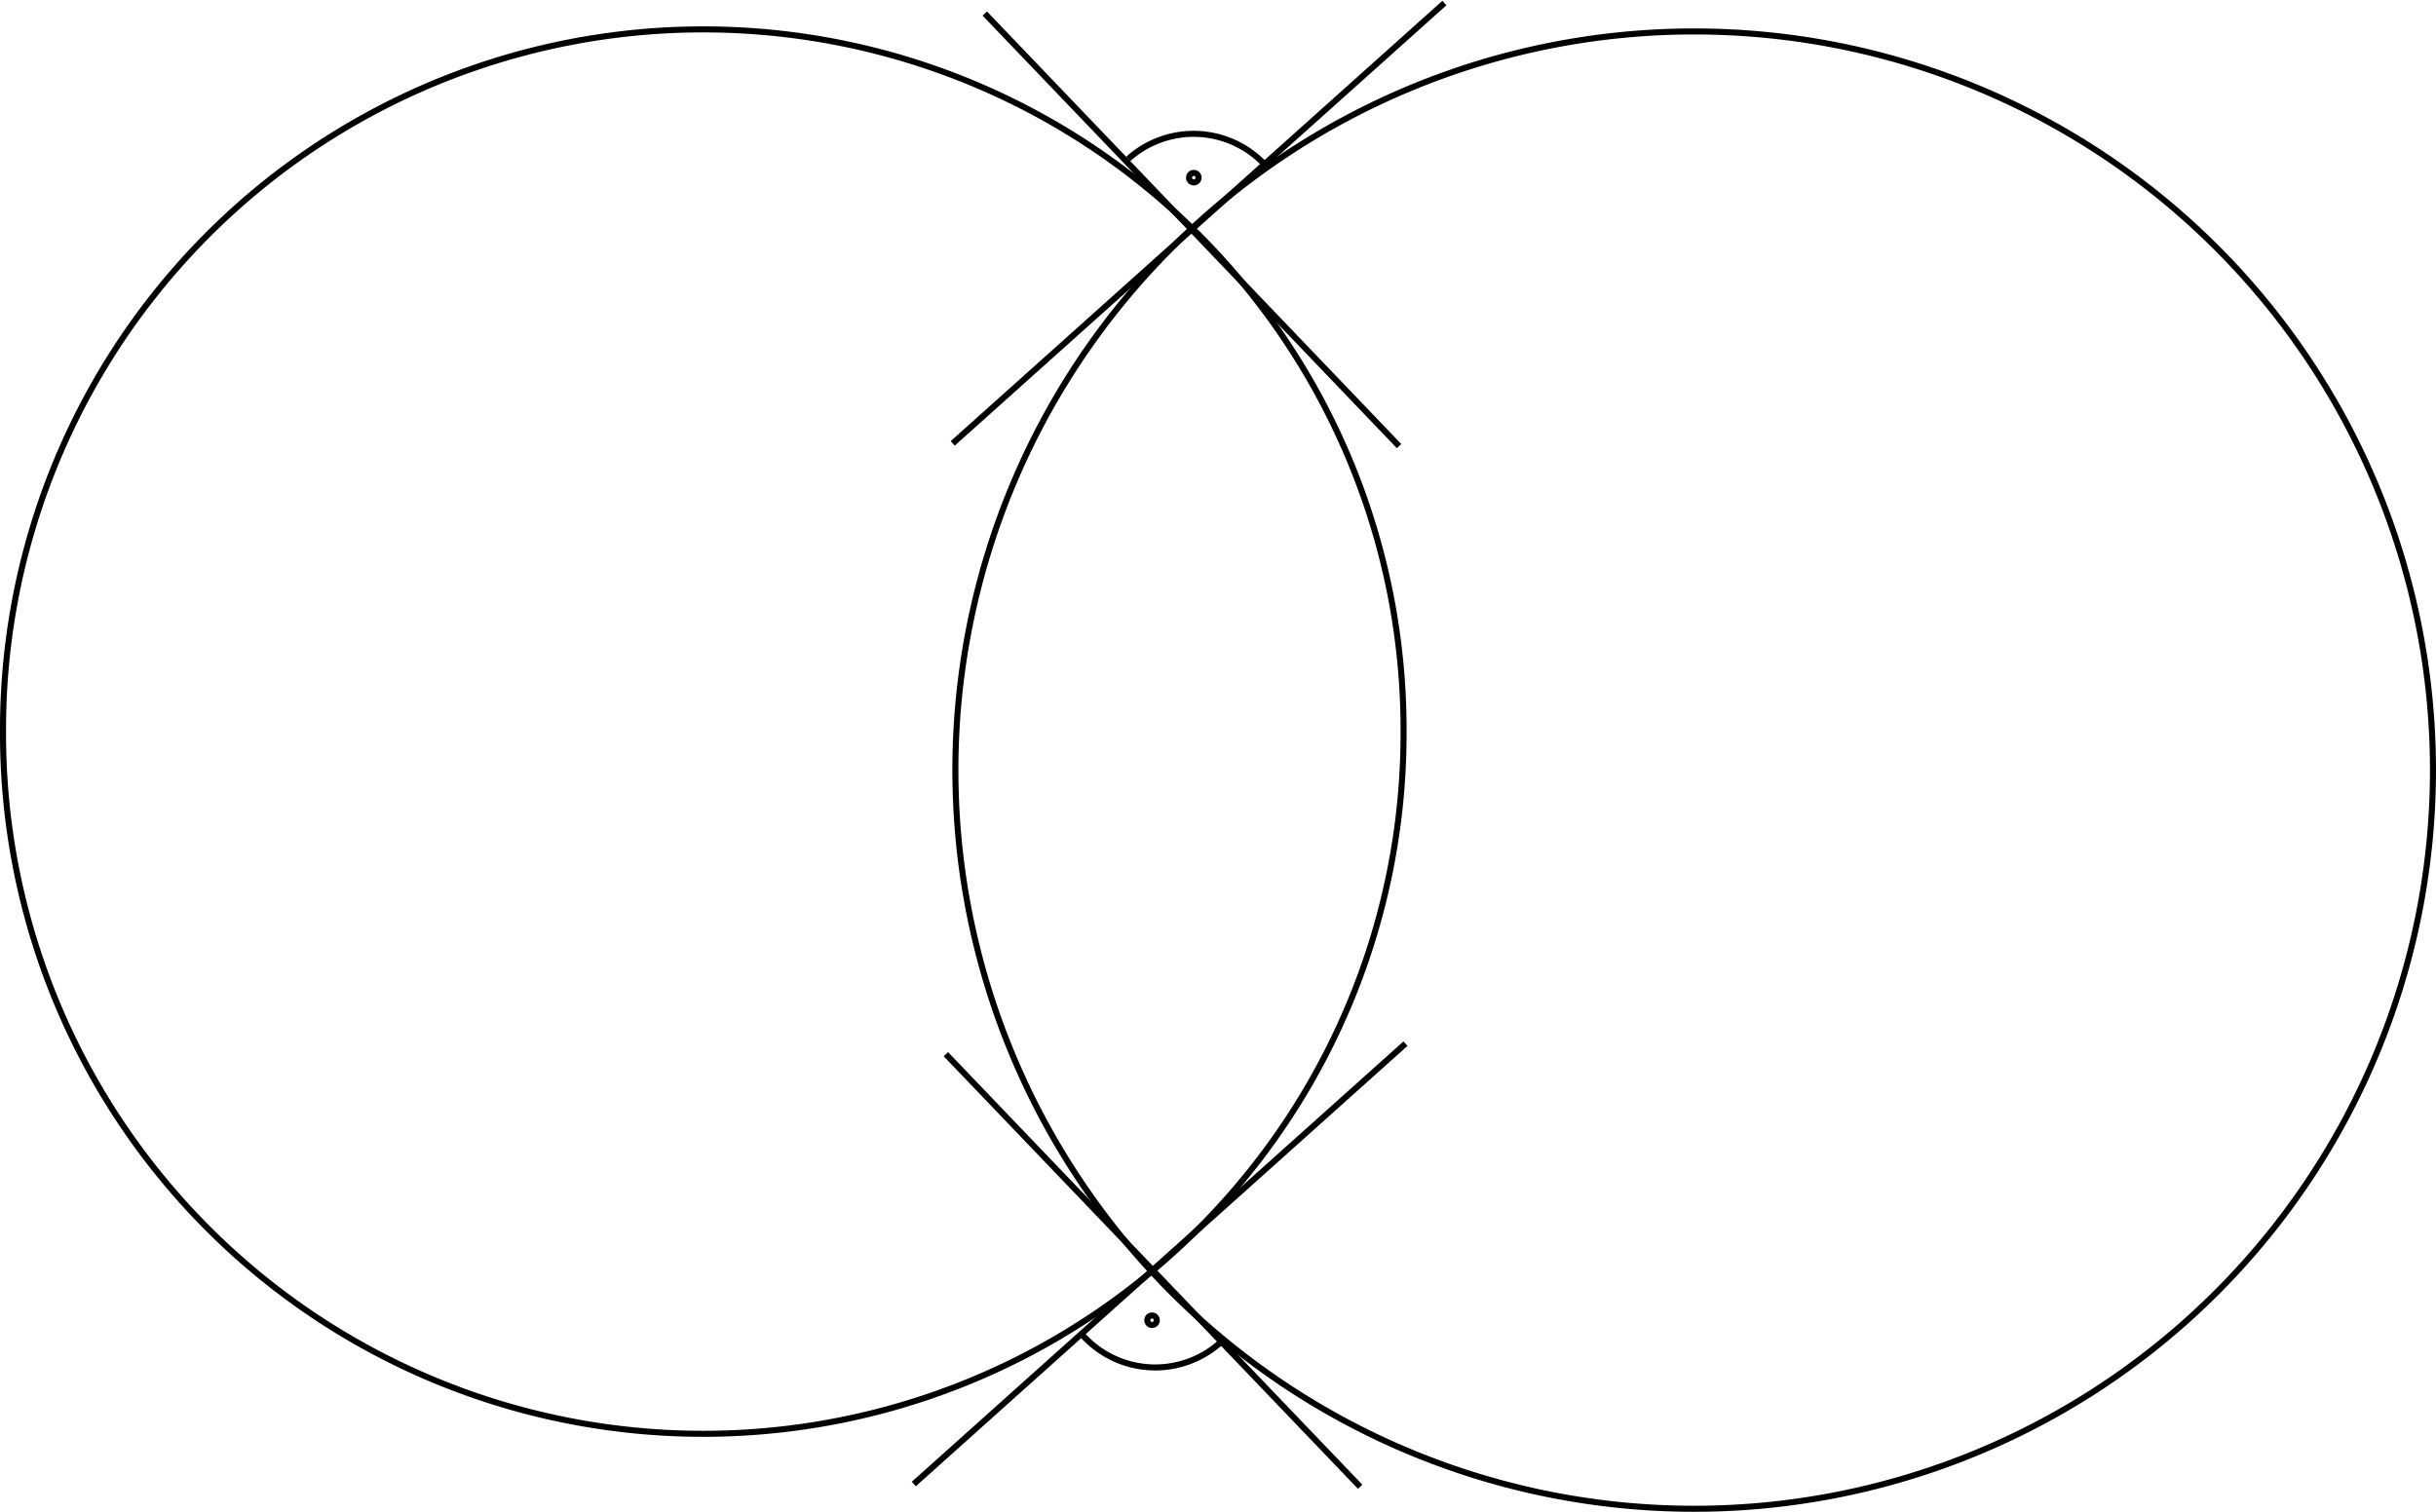 <?xml version="1.0" encoding="UTF-8" standalone="no"?>
<!-- Created with Inkscape (http://www.inkscape.org/) -->
<svg
   xmlns:dc="http://purl.org/dc/elements/1.1/"
   xmlns:cc="http://creativecommons.org/ns#"
   xmlns:rdf="http://www.w3.org/1999/02/22-rdf-syntax-ns#"
   xmlns:svg="http://www.w3.org/2000/svg"
   xmlns="http://www.w3.org/2000/svg"
   xmlns:sodipodi="http://sodipodi.sourceforge.net/DTD/sodipodi-0.dtd"
   xmlns:inkscape="http://www.inkscape.org/namespaces/inkscape"
   width="403.461"
   height="250.433"
   id="svg3333"
   sodipodi:version="0.32"
   inkscape:version="0.46"
   sodipodi:docname="orthogonaletangenten.svg"
   inkscape:output_extension="org.inkscape.output.svg.inkscape"
   version="1.0">
  <defs
     id="defs3335">
    <inkscape:perspective
       sodipodi:type="inkscape:persp3d"
       inkscape:vp_x="0 : 526.18109 : 1"
       inkscape:vp_y="0 : 1000 : 0"
       inkscape:vp_z="744.09448 : 526.18109 : 1"
       inkscape:persp3d-origin="372.04724 : 350.78739 : 1"
       id="perspective3341" />
  </defs>
  <sodipodi:namedview
     id="base"
     pagecolor="#ffffff"
     bordercolor="#666666"
     borderopacity="1.0"
     inkscape:pageopacity="0.0"
     inkscape:pageshadow="2"
     inkscape:zoom="1.9885558"
     inkscape:cx="201.73025"
     inkscape:cy="125.21651"
     inkscape:document-units="px"
     inkscape:current-layer="layer1"
     showgrid="false"
     inkscape:window-width="1136"
     inkscape:window-height="701"
     inkscape:window-x="20"
     inkscape:window-y="42" />
  <g
     inkscape:label="Ebene 1"
     inkscape:groupmode="layer"
     id="layer1"
     transform="translate(-123.602,-454.481)">
    <path
       sodipodi:type="arc"
       style="opacity:1;fill:#ff0000;fill-opacity:0;stroke:#000000;stroke-width:1;stroke-miterlimit:4;stroke-dasharray:none;stroke-dashoffset:7.9;stroke-opacity:1"
       id="path3345"
       sodipodi:cx="240.0845"
       sodipodi:cy="575.67267"
       sodipodi:rx="115.98286"
       sodipodi:ry="115.98286"
       d="M 356.067,575.673 A 115.983,115.983 0 1 1 124.102,575.673 A 115.983,115.983 0 1 1 356.067,575.673 z" />
    <path
       sodipodi:type="arc"
       style="opacity:1;fill:#ff0000;fill-opacity:0;stroke:#000000;stroke-width:1;stroke-miterlimit:4;stroke-dasharray:none;stroke-dashoffset:7.9;stroke-opacity:1"
       id="path3347"
       sodipodi:cx="494.66687"
       sodipodi:cy="583.21155"
       sodipodi:rx="122.36191"
       sodipodi:ry="122.36191"
       d="M 617.029,583.212 A 122.362,122.362 0 1 1 372.305,583.212 A 122.362,122.362 0 1 1 617.029,583.212 z"
       transform="translate(-90.467,-1.16)" />
    <path
       style="fill:none;fill-rule:evenodd;stroke:#000000;stroke-width:1px;stroke-linecap:butt;stroke-linejoin:miter;stroke-opacity:1"
       d="M 362.831,454.981 L 281.398,527.924"
       id="path3351" />
    <path
       style="fill:none;fill-rule:evenodd;stroke:#000000;stroke-width:1px;stroke-linecap:butt;stroke-linejoin:miter;stroke-opacity:1"
       d="M 286.708,456.727 L 355.32,528.379"
       id="path3353" />
    <path
       style="fill:none;fill-rule:evenodd;stroke:#000000;stroke-width:1px;stroke-linecap:butt;stroke-linejoin:miter;stroke-opacity:1"
       d="M 356.385,627.365 L 274.953,700.309"
       id="path3355" />
    <path
       style="fill:none;fill-rule:evenodd;stroke:#000000;stroke-width:1px;stroke-linecap:butt;stroke-linejoin:miter;stroke-opacity:1"
       d="M 280.262,629.112 L 348.875,700.763"
       id="path3357" />
    <path
       sodipodi:type="arc"
       style="opacity:1;fill:#ff0000;fill-opacity:0;stroke:#000000;stroke-width:1;stroke-miterlimit:4;stroke-dasharray:none;stroke-dashoffset:7.9;stroke-opacity:1"
       id="path3359"
       sodipodi:cx="322.11444"
       sodipodi:cy="711.06866"
       sodipodi:rx="16.192184"
       sodipodi:ry="16.192184"
       d="M 338.307,711.069 A 16.192,16.192 0 0 1 322.114,727.261"
       sodipodi:start="0"
       sodipodi:end="1.5707963"
       transform="matrix(0.669,0.743,-0.743,0.669,627.761,-50.221)"
       sodipodi:open="true" />
    <path
       sodipodi:type="arc"
       style="opacity:1;fill:#ff0000;fill-opacity:0;stroke:#000000;stroke-width:1;stroke-miterlimit:4;stroke-dasharray:none;stroke-dashoffset:7.9;stroke-opacity:1"
       id="path3361"
       sodipodi:cx="322.11444"
       sodipodi:cy="711.06866"
       sodipodi:rx="16.192184"
       sodipodi:ry="16.192184"
       d="M 338.307,711.069 A 16.192,16.192 0 0 1 322.114,727.261"
       sodipodi:start="0"
       sodipodi:end="1.5707963"
       transform="matrix(-0.669,-0.743,0.743,-0.669,8.468,1207.878)"
       sodipodi:open="true" />
    <path
       sodipodi:type="arc"
       style="opacity:1;fill:#ff0000;fill-opacity:0;stroke:#000000;stroke-width:1;stroke-miterlimit:4;stroke-dasharray:none;stroke-dashoffset:7.9;stroke-opacity:1"
       id="path3375"
       sodipodi:cx="335.63412"
       sodipodi:cy="437.53079"
       sodipodi:rx="0.78602839"
       sodipodi:ry="0.78602839"
       d="M 336.42,437.531 A 0.786,0.786 0 1 1 334.848,437.531 A 0.786,0.786 0 1 1 336.42,437.531 z"
       transform="translate(-14.306,46.376)" />
    <path
       sodipodi:type="arc"
       style="opacity:1;fill:#ff0000;fill-opacity:0;stroke:#000000;stroke-width:1;stroke-miterlimit:4;stroke-dasharray:none;stroke-dashoffset:7.9;stroke-opacity:1"
       id="path3377"
       sodipodi:cx="335.63412"
       sodipodi:cy="437.53079"
       sodipodi:rx="0.78602839"
       sodipodi:ry="0.78602839"
       d="M 336.42,437.531 A 0.786,0.786 0 1 1 334.848,437.531 A 0.786,0.786 0 1 1 336.42,437.531 z"
       transform="translate(-21.223,235.651)" />
  </g>
</svg>
